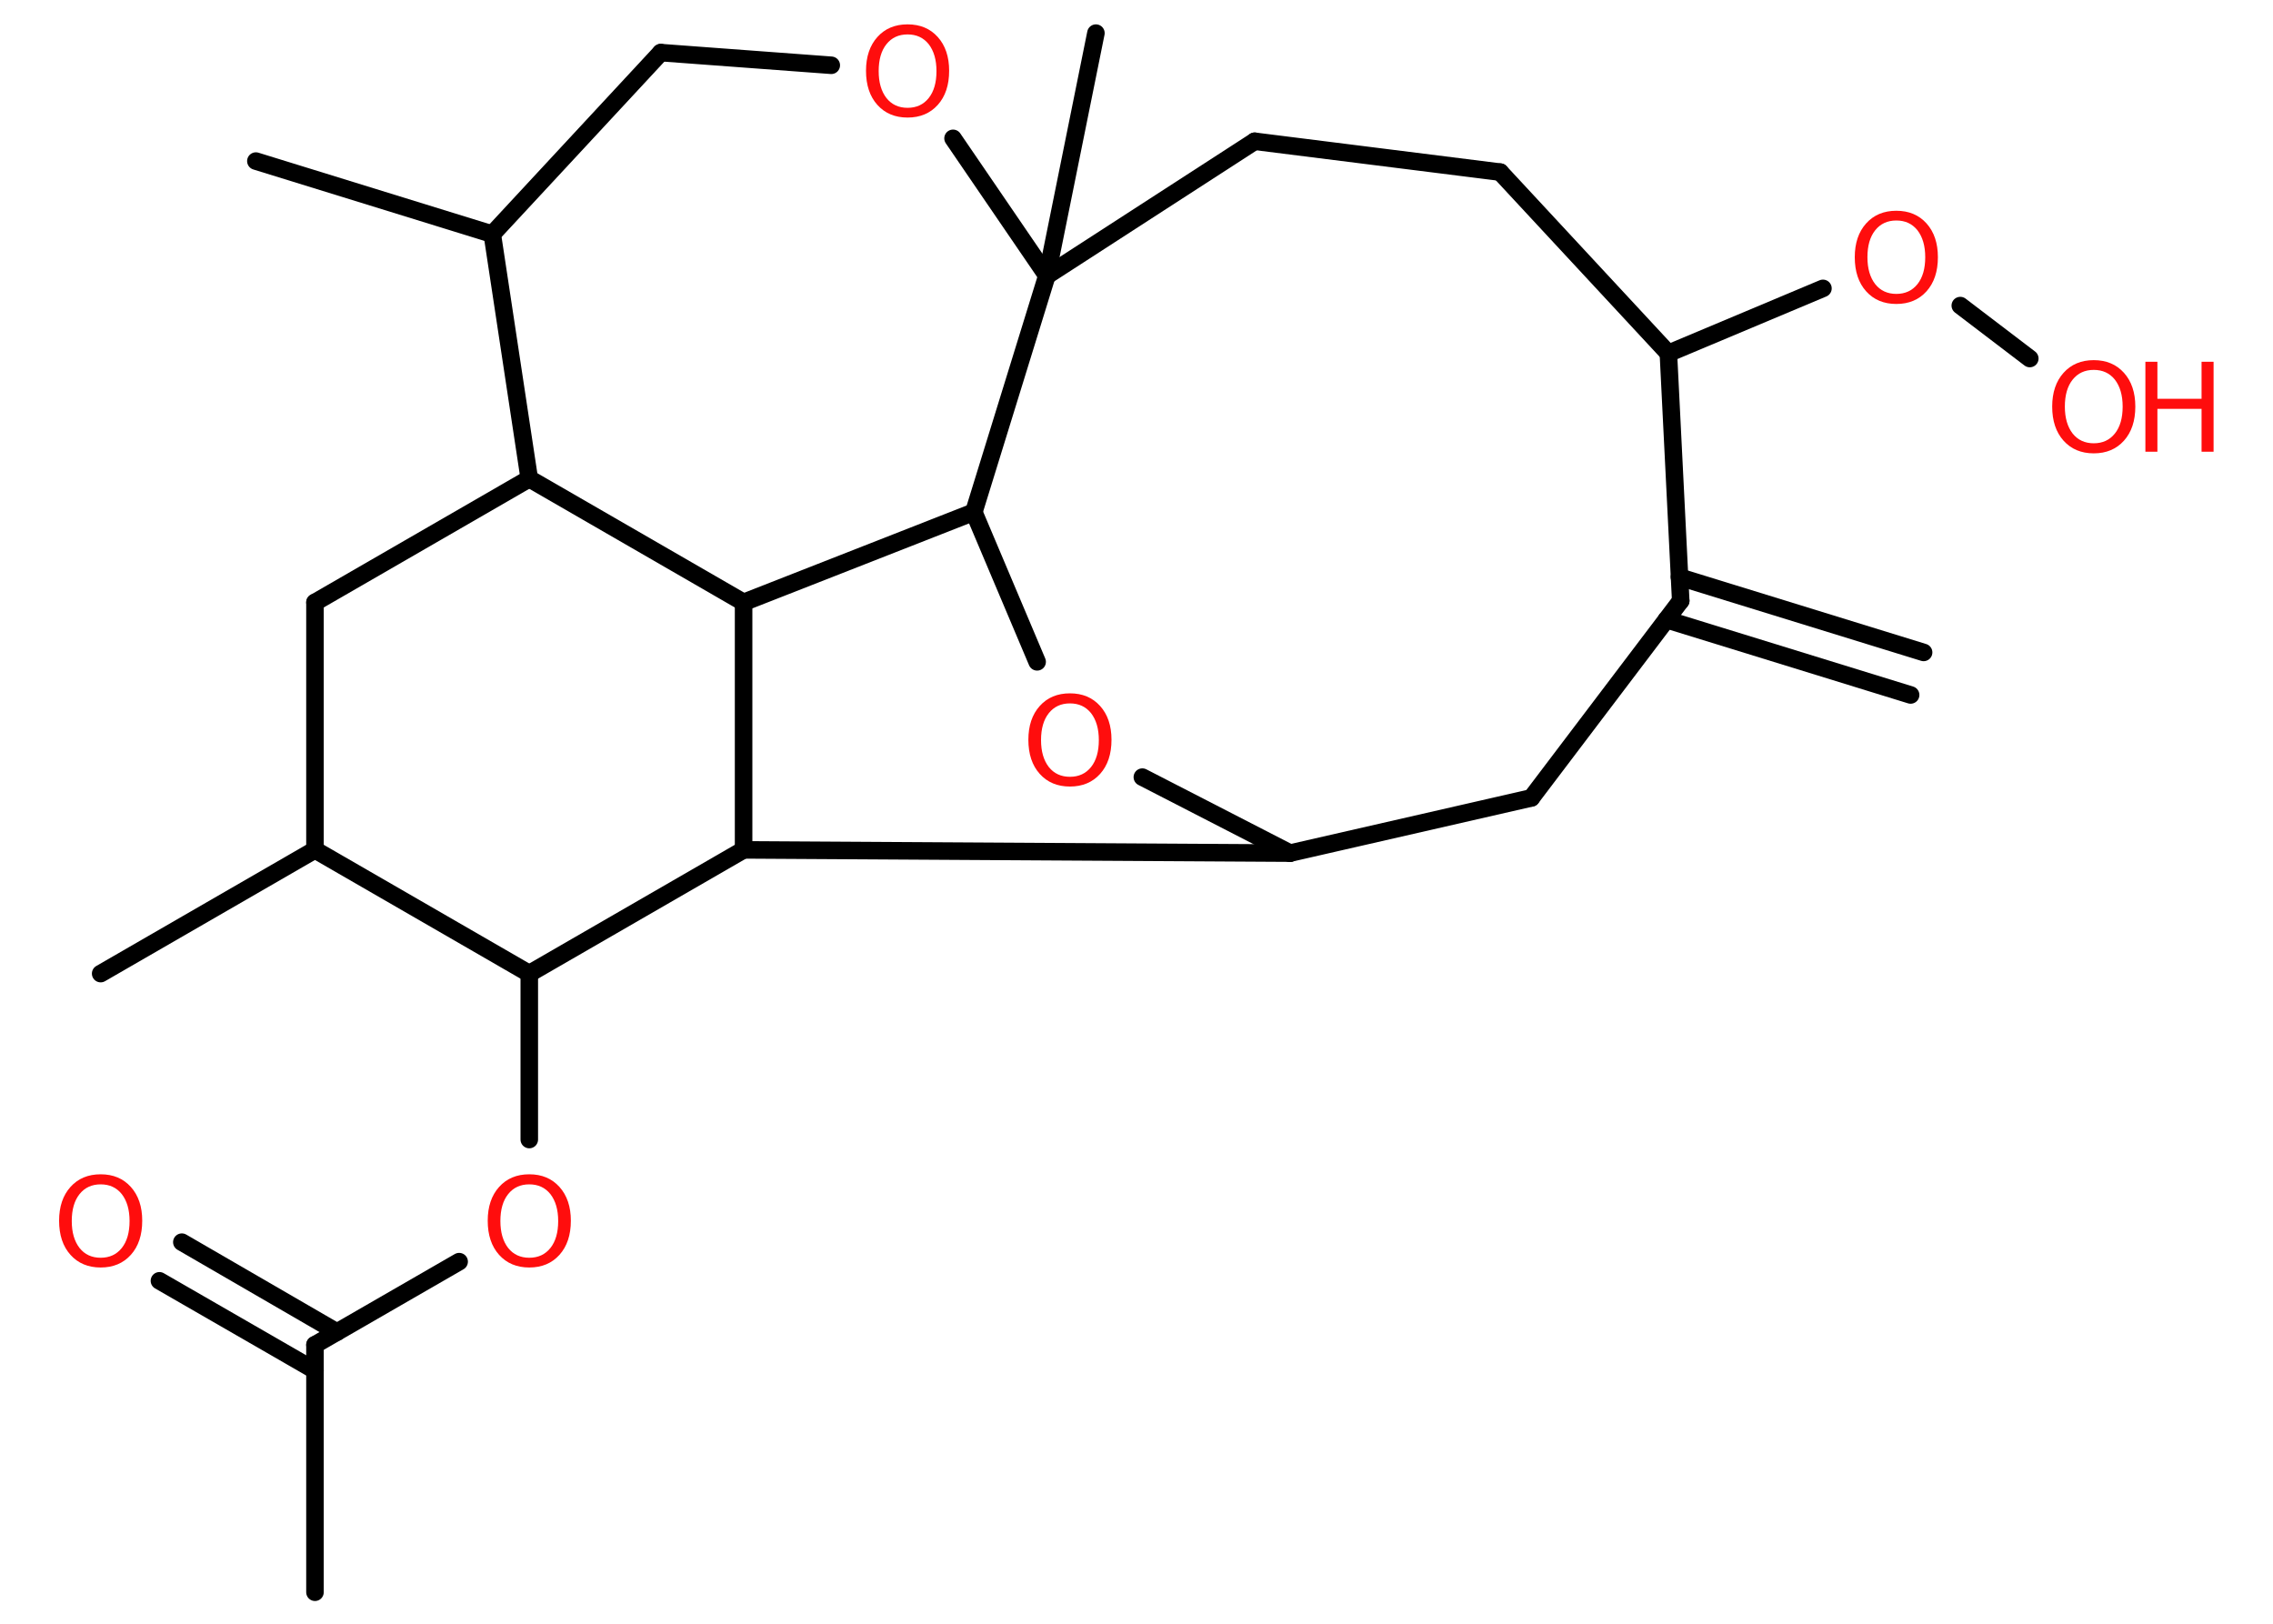 <?xml version='1.0' encoding='UTF-8'?>
<!DOCTYPE svg PUBLIC "-//W3C//DTD SVG 1.1//EN" "http://www.w3.org/Graphics/SVG/1.1/DTD/svg11.dtd">
<svg version='1.2' xmlns='http://www.w3.org/2000/svg' xmlns:xlink='http://www.w3.org/1999/xlink' width='70.0mm' height='50.0mm' viewBox='0 0 70.0 50.0'>
  <desc>Generated by the Chemistry Development Kit (http://github.com/cdk)</desc>
  <g stroke-linecap='round' stroke-linejoin='round' stroke='#000000' stroke-width='.54' fill='#FF0D0D'>
    <rect x='.0' y='.0' width='70.0' height='50.0' fill='#FFFFFF' stroke='none'/>
    <g id='mol1' class='mol'>
      <g id='mol1bnd1' class='bond'>
        <line x1='58.84' y1='21.4' x2='51.32' y2='19.08'/>
        <line x1='59.24' y1='20.09' x2='51.72' y2='17.77'/>
      </g>
      <line id='mol1bnd2' class='bond' x1='51.76' y1='18.5' x2='47.16' y2='24.57'/>
      <line id='mol1bnd3' class='bond' x1='47.16' y1='24.57' x2='39.73' y2='26.27'/>
      <line id='mol1bnd4' class='bond' x1='39.73' y1='26.27' x2='35.18' y2='23.93'/>
      <line id='mol1bnd5' class='bond' x1='31.94' y1='20.38' x2='29.99' y2='15.77'/>
      <line id='mol1bnd6' class='bond' x1='29.99' y1='15.77' x2='22.9' y2='18.55'/>
      <line id='mol1bnd7' class='bond' x1='22.9' y1='18.55' x2='16.3' y2='14.74'/>
      <line id='mol1bnd8' class='bond' x1='16.3' y1='14.74' x2='9.7' y2='18.55'/>
      <line id='mol1bnd9' class='bond' x1='9.7' y1='18.55' x2='9.7' y2='26.17'/>
      <line id='mol1bnd10' class='bond' x1='9.7' y1='26.17' x2='3.1' y2='29.98'/>
      <line id='mol1bnd11' class='bond' x1='9.7' y1='26.17' x2='16.3' y2='29.98'/>
      <line id='mol1bnd12' class='bond' x1='16.3' y1='29.98' x2='16.3' y2='35.09'/>
      <line id='mol1bnd13' class='bond' x1='14.14' y1='38.85' x2='9.7' y2='41.41'/>
      <line id='mol1bnd14' class='bond' x1='9.7' y1='41.41' x2='9.7' y2='49.03'/>
      <g id='mol1bnd15' class='bond'>
        <line x1='9.7' y1='42.2' x2='4.91' y2='39.44'/>
        <line x1='10.38' y1='41.02' x2='5.6' y2='38.25'/>
      </g>
      <line id='mol1bnd16' class='bond' x1='16.3' y1='29.98' x2='22.9' y2='26.17'/>
      <line id='mol1bnd17' class='bond' x1='39.73' y1='26.27' x2='22.9' y2='26.17'/>
      <line id='mol1bnd18' class='bond' x1='22.9' y1='18.55' x2='22.9' y2='26.17'/>
      <line id='mol1bnd19' class='bond' x1='16.3' y1='14.74' x2='15.16' y2='7.21'/>
      <line id='mol1bnd20' class='bond' x1='15.16' y1='7.21' x2='7.88' y2='4.96'/>
      <line id='mol1bnd21' class='bond' x1='15.16' y1='7.21' x2='20.35' y2='1.62'/>
      <line id='mol1bnd22' class='bond' x1='20.35' y1='1.62' x2='25.6' y2='2.01'/>
      <line id='mol1bnd23' class='bond' x1='29.35' y1='4.26' x2='32.24' y2='8.49'/>
      <line id='mol1bnd24' class='bond' x1='29.99' y1='15.77' x2='32.24' y2='8.49'/>
      <line id='mol1bnd25' class='bond' x1='32.24' y1='8.49' x2='33.75' y2='1.02'/>
      <line id='mol1bnd26' class='bond' x1='32.24' y1='8.49' x2='38.64' y2='4.35'/>
      <line id='mol1bnd27' class='bond' x1='38.64' y1='4.35' x2='46.2' y2='5.3'/>
      <line id='mol1bnd28' class='bond' x1='46.2' y1='5.3' x2='51.38' y2='10.88'/>
      <line id='mol1bnd29' class='bond' x1='51.76' y1='18.5' x2='51.38' y2='10.88'/>
      <line id='mol1bnd30' class='bond' x1='51.38' y1='10.88' x2='56.14' y2='8.88'/>
      <line id='mol1bnd31' class='bond' x1='60.37' y1='9.41' x2='62.51' y2='11.04'/>
      <path id='mol1atm5' class='atom' d='M32.95 21.66q-.41 .0 -.65 .3q-.24 .3 -.24 .83q.0 .52 .24 .83q.24 .3 .65 .3q.41 .0 .65 -.3q.24 -.3 .24 -.83q.0 -.52 -.24 -.83q-.24 -.3 -.65 -.3zM32.95 21.35q.58 .0 .93 .39q.35 .39 .35 1.04q.0 .66 -.35 1.05q-.35 .39 -.93 .39q-.58 .0 -.93 -.39q-.35 -.39 -.35 -1.05q.0 -.65 .35 -1.04q.35 -.39 .93 -.39z' stroke='none'/>
      <path id='mol1atm13' class='atom' d='M16.3 36.47q-.41 .0 -.65 .3q-.24 .3 -.24 .83q.0 .52 .24 .83q.24 .3 .65 .3q.41 .0 .65 -.3q.24 -.3 .24 -.83q.0 -.52 -.24 -.83q-.24 -.3 -.65 -.3zM16.3 36.16q.58 .0 .93 .39q.35 .39 .35 1.04q.0 .66 -.35 1.05q-.35 .39 -.93 .39q-.58 .0 -.93 -.39q-.35 -.39 -.35 -1.05q.0 -.65 .35 -1.04q.35 -.39 .93 -.39z' stroke='none'/>
      <path id='mol1atm16' class='atom' d='M3.1 36.47q-.41 .0 -.65 .3q-.24 .3 -.24 .83q.0 .52 .24 .83q.24 .3 .65 .3q.41 .0 .65 -.3q.24 -.3 .24 -.83q.0 -.52 -.24 -.83q-.24 -.3 -.65 -.3zM3.1 36.16q.58 .0 .93 .39q.35 .39 .35 1.04q.0 .66 -.35 1.05q-.35 .39 -.93 .39q-.58 .0 -.93 -.39q-.35 -.39 -.35 -1.05q.0 -.65 .35 -1.04q.35 -.39 .93 -.39z' stroke='none'/>
      <path id='mol1atm21' class='atom' d='M27.95 1.06q-.41 .0 -.65 .3q-.24 .3 -.24 .83q.0 .52 .24 .83q.24 .3 .65 .3q.41 .0 .65 -.3q.24 -.3 .24 -.83q.0 -.52 -.24 -.83q-.24 -.3 -.65 -.3zM27.95 .75q.58 .0 .93 .39q.35 .39 .35 1.04q.0 .66 -.35 1.05q-.35 .39 -.93 .39q-.58 .0 -.93 -.39q-.35 -.39 -.35 -1.05q.0 -.65 .35 -1.04q.35 -.39 .93 -.39z' stroke='none'/>
      <path id='mol1atm27' class='atom' d='M58.4 6.79q-.41 .0 -.65 .3q-.24 .3 -.24 .83q.0 .52 .24 .83q.24 .3 .65 .3q.41 .0 .65 -.3q.24 -.3 .24 -.83q.0 -.52 -.24 -.83q-.24 -.3 -.65 -.3zM58.4 6.49q.58 .0 .93 .39q.35 .39 .35 1.04q.0 .66 -.35 1.05q-.35 .39 -.93 .39q-.58 .0 -.93 -.39q-.35 -.39 -.35 -1.05q.0 -.65 .35 -1.04q.35 -.39 .93 -.39z' stroke='none'/>
      <g id='mol1atm28' class='atom'>
        <path d='M64.48 11.39q-.41 .0 -.65 .3q-.24 .3 -.24 .83q.0 .52 .24 .83q.24 .3 .65 .3q.41 .0 .65 -.3q.24 -.3 .24 -.83q.0 -.52 -.24 -.83q-.24 -.3 -.65 -.3zM64.48 11.09q.58 .0 .93 .39q.35 .39 .35 1.04q.0 .66 -.35 1.05q-.35 .39 -.93 .39q-.58 .0 -.93 -.39q-.35 -.39 -.35 -1.05q.0 -.65 .35 -1.04q.35 -.39 .93 -.39z' stroke='none'/>
        <path d='M66.07 11.14h.37v1.14h1.36v-1.14h.37v2.77h-.37v-1.32h-1.36v1.32h-.37v-2.77z' stroke='none'/>
      </g>
    </g>
  </g>
</svg>
